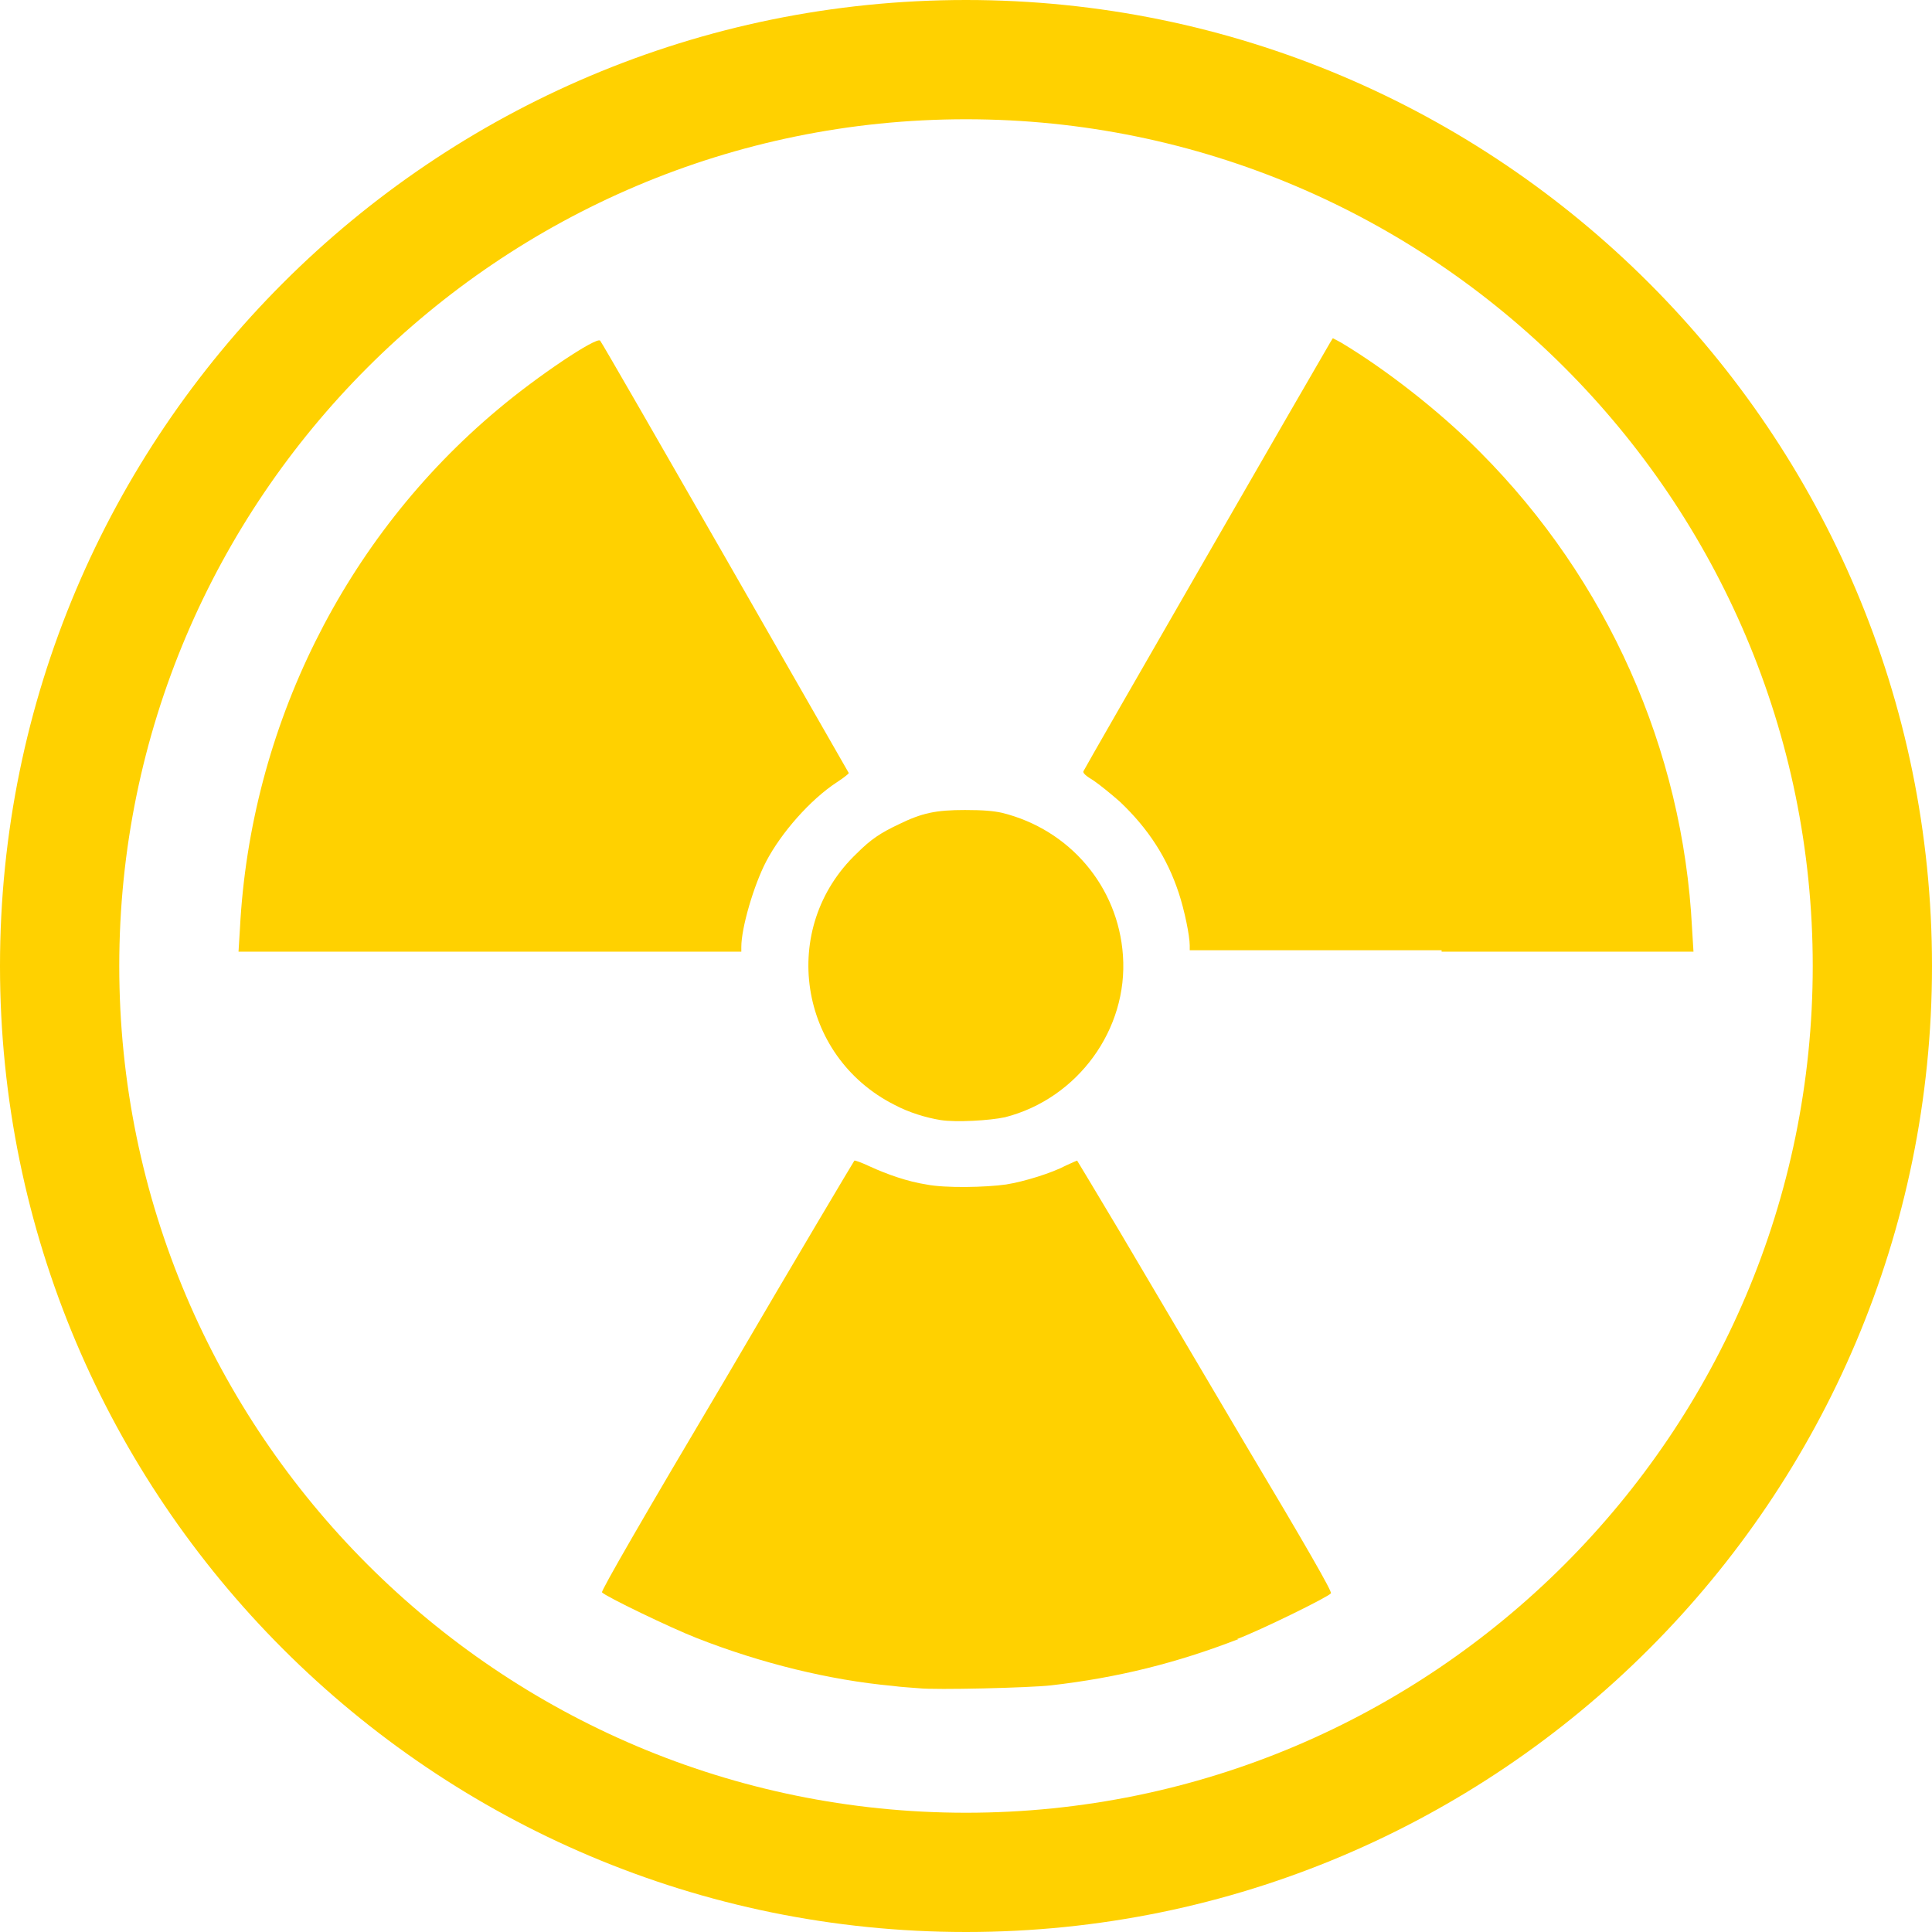 <?xml version="1.0" encoding="UTF-8"?>
<svg id="Layer_2" data-name="Layer 2" xmlns="http://www.w3.org/2000/svg" viewBox="0 0 40.5 40.5">
  <defs>
    <style>
      .cls-1 {
        fill: #ffd100;
        stroke-width: 0px;
      }
    </style>
  </defs>
  <g id="Layer_1-2" data-name="Layer 1">
    <g>
      <g>
        <path class="cls-1" d="M25.93,34.36c.48-.18,1.91-.88,1.97-.96.03-.03-.52-.99-1.78-3.1-1-1.69-2.19-3.71-2.67-4.52-.47-.79-.87-1.45-.87-1.45-.01,0-.12.05-.23.1-.3.16-.88.34-1.26.4-.42.06-1.27.08-1.67,0-.39-.06-.82-.21-1.19-.38-.17-.08-.31-.13-.32-.12s-1.22,2.04-2.67,4.52c-1.74,2.93-2.65,4.51-2.62,4.53.06.08,1.45.75,1.99.96,1.35.53,2.79.88,4.09,1,.22.03.47.04.56.05h0c.35.04,2.34-.01,2.77-.06,1.4-.16,2.64-.47,3.93-.97Z"/>
        <path class="cls-1" d="M17.79,16.2s-5.15-9-5.21-9.06c-.08-.08-1.31.74-2.14,1.44-3.22,2.69-5.19,6.67-5.41,10.88l-.03.49h10.54v-.1c0-.4.26-1.29.52-1.79.32-.61.93-1.3,1.48-1.66.14-.09.25-.18.25-.19Z"/>
        <path class="cls-1" d="M21.01,17.04c-.18-.04-.39-.06-.78-.06-.61,0-.9.06-1.39.3-.38.18-.58.31-.88.61-1.64,1.56-1.23,4.25.79,5.27.3.16.66.27.97.32h0c.32.05,1.03.01,1.35-.06,1.52-.39,2.58-1.84,2.47-3.39-.1-1.45-1.12-2.64-2.53-2.99Z"/>
        <path class="cls-1" d="M30.23,19.95h5.27l-.03-.49c-.19-3.75-1.78-7.31-4.44-9.98-.86-.87-2-1.75-2.92-2.3l-.17-.09-.05.08c-.14.23-5.17,8.96-5.18,9s.06.1.21.19c.12.08.38.29.56.45.6.57.99,1.18,1.23,1.91.12.36.23.9.23,1.1v.1h5.28v.03h0Z"/>
      </g>
      <path class="cls-1" d="M20.25,2.5c9.79,0,17.75,7.96,17.75,17.75s-7.96,17.75-17.75,17.75S2.5,30.04,2.5,20.25,10.46,2.5,20.25,2.5M20.25,0C9.07,0,0,9.07,0,20.25s9.07,20.25,20.25,20.25,20.25-9.07,20.25-20.25S31.43,0,20.25,0h0Z"/>
    </g>
  </g>
</svg>